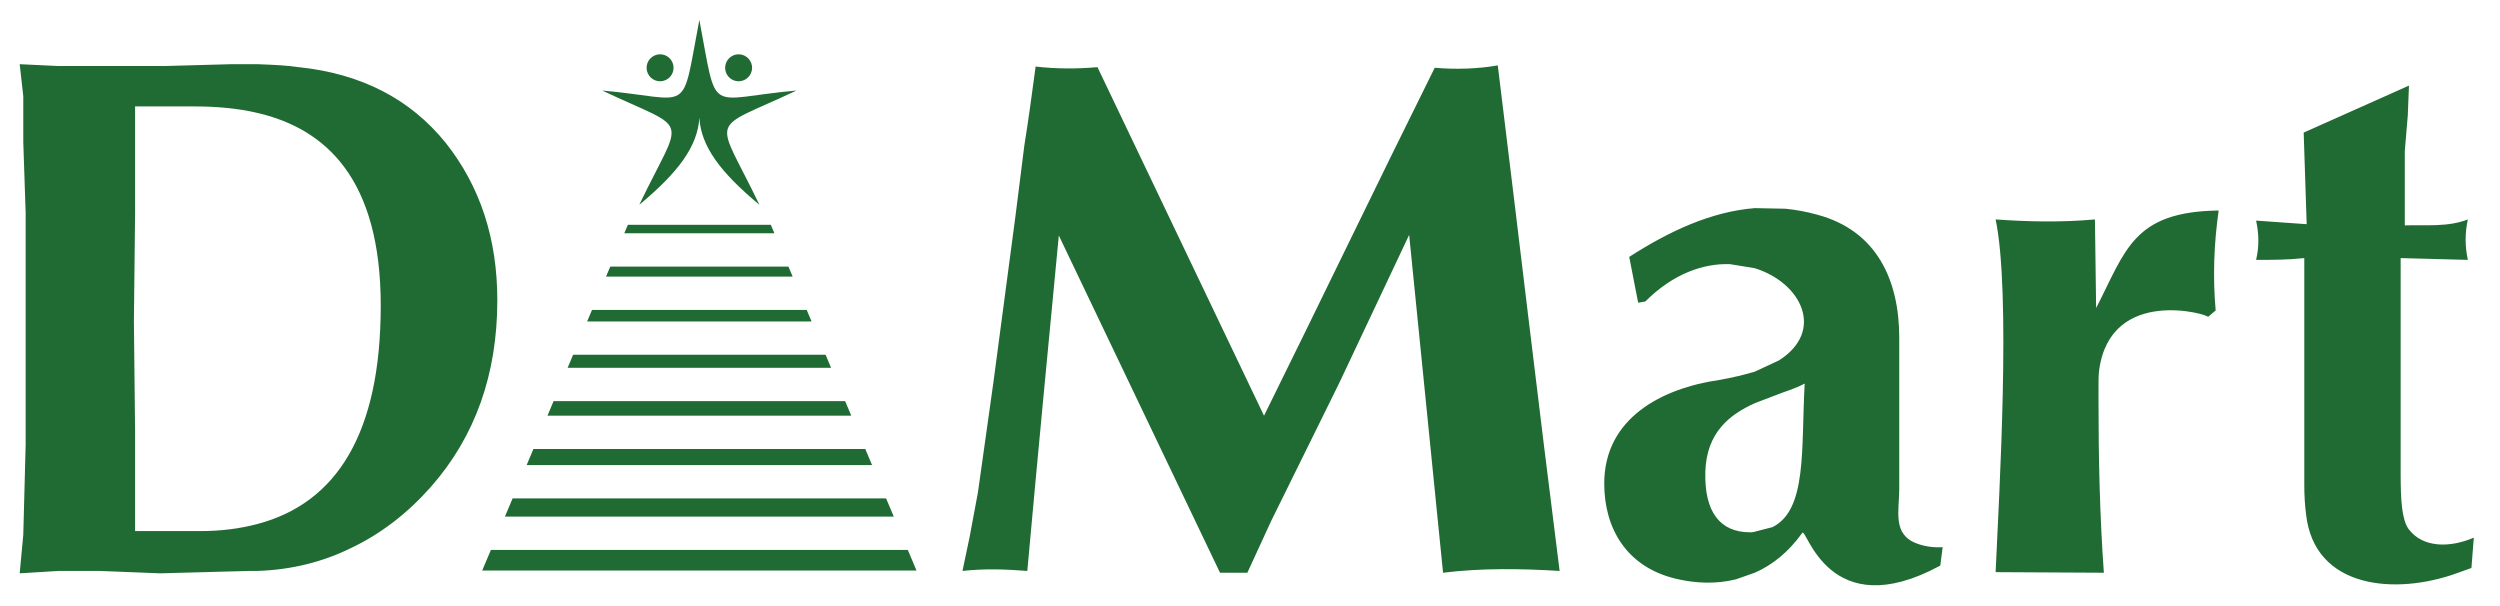 <svg clip-rule="evenodd" fill-rule="evenodd" stroke-linejoin="round" stroke-miterlimit="2" viewBox="0 0 165 40" xmlns="http://www.w3.org/2000/svg"><path d="m114.169 17.432c-1.739-.05-3.726.612-5.58 2.468l-.471.078-.589-3.023c2.63-1.688 5.378-2.983 8.283-3.219l2.03.04c.687.068 1.384.196 2.092.392 3.963 1.06 5.417 4.357 5.417 8.126v9.97c0 1.453-.471 3.024 1.178 3.613.51.196 1.139.274 1.687.236l-.157 1.216c-7.379 4.005-8.832-2.552-9.107-2.16-.903 1.257-1.962 2.121-3.14 2.631l-1.241.436c-1.272.317-2.626.281-3.981-.043-3.258-.786-4.71-3.337-4.71-6.282 0-4.318 3.807-6.281 7.576-6.831.902-.155 1.687-.352 2.356-.548l1.599-.745c3.051-1.939 1.493-5.125-1.599-6.086zm38.072-2.636-.198-6.045 6.949-3.102-.078 1.964-.197 2.355v4.907c1.415-.039 2.866.117 4.161-.392-.195.902-.195 1.765 0 2.669l-4.435-.118v14.25c0 1.728.079 2.984.51 3.612.943 1.295 2.787 1.255 4.318.587l-.157 2.003-.981.353c-4.044 1.453-9.382 1.022-9.932-3.886-.078-.589-.118-1.255-.118-1.962v-14.957c-1.099.118-2.08.118-3.18.118.198-.864.198-1.65 0-2.592zm-135.142-10.556c.981.038 1.853.078 2.613.192 4.16.432 7.38 2.12 9.696 4.986 2.277 2.865 3.415 6.319 3.415 10.402 0 4.869-1.453 8.989-4.397 12.328-1.53 1.726-3.297 3.1-5.3 4.042-1.844.903-3.886 1.414-6.123 1.492h-.55l-5.888.157-3.965-.157h-2.748l-2.552.157.237-2.551.156-5.929v-15.309l-.156-4.672v-3.023l-.237-2.119 2.474.118h7.184l4.318-.118h1.727zm114.612 10.242c2.197.157 4.396.196 6.555 0l.078 5.85c1.962-3.809 2.434-6.361 8.088-6.439-.314 2.198-.393 4.396-.198 6.595l-.51.432c.119-.157-6.437-2.081-7.184 3.532-.039.394-.039.708-.039 1.022v.863c0 3.808.078 7.655.354 11.463l-7.144-.039c.235-5.261 1.019-18.411 0-23.279zm-67.717 20.962.549-2.943 1.021-7.262 1.453-10.953.588-4.672c.276-1.728.511-3.454.746-5.222 1.375.158 2.709.158 4.083.04l10.991 23.005c3.769-7.616 7.459-15.31 11.267-22.965 1.334.118 2.866.078 4.161-.158 1.375 11.15 2.67 22.259 4.082 33.368-2.552-.157-5.143-.196-7.694.118l-2.237-22.298-4.632 9.814-4.475 9.068-1.571 3.416h-1.805l-10.639-22.257c-.706 7.38-1.413 14.759-2.08 22.139-1.452-.117-2.866-.157-4.279 0zm-31.595.851h27.517l.573 1.361h-28.664zm84.58-1.503c2.31-1.137 1.889-5.216 2.13-9.476-.393.216-.913.403-1.487.604l-1.81.692c-1.649.745-3.18 1.924-3.259 4.514-.079 2.67.982 4.005 2.944 4.005.118 0 .197 0 .315-.039zm-99.976-27.337c-1.334-.314-2.748-.431-4.161-.431h-3.926v7.026l-.078 7.184.078 7.223v6.595h4.279c1.374 0 2.63-.157 3.808-.472 5.182-1.374 8.126-5.927 8.126-14.407 0-8.361-3.612-11.658-8.126-12.718zm16.829 25.439h24.651l.507 1.203h-25.665zm1.374-3.261h21.903l.448 1.063h-22.799zm1.331-3.16h19.241l.406.962h-20.053zm1.289-3.06h16.663l.363.862h-17.389zm1.247-2.959h14.17l.32.762h-14.811zm1.204-2.859h11.761l.279.662h-12.319zm1.162-2.758h9.437l.236.56h-9.909zm4.718-13.523c-1.233 6.453-.389 5.197-6.414 4.66 5.924 2.797 5.371 1.45 2.45 7.541 2.569-2.135 3.853-3.852 3.964-5.742.111 1.89 1.395 3.607 3.964 5.742-2.921-6.091-3.474-4.744 2.45-7.541-6.025.537-5.181 1.793-6.414-4.66zm3.119 2.443c-.396-.291-.953-.207-1.244.189s-.207.953.189 1.245c.396.291.953.206 1.244-.19.292-.396.207-.953-.189-1.244zm-6.238 0c.396-.291.953-.207 1.244.189s.207.953-.189 1.245c-.396.291-.953.206-1.244-.19-.292-.396-.207-.953.189-1.244z" fill="#206b33" fill-rule="nonzero"/></svg>